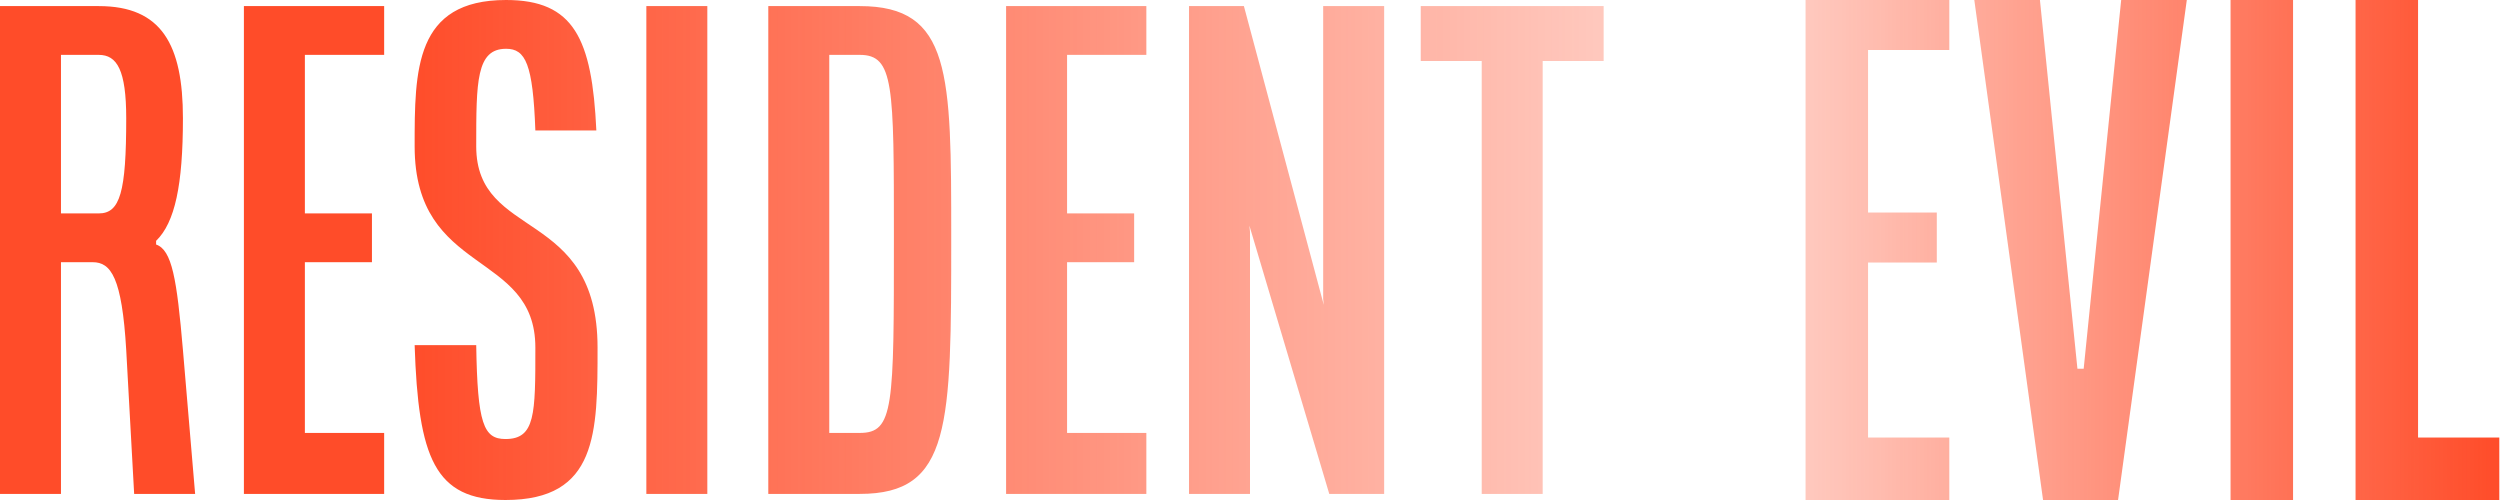 <svg width="180" height="36" viewBox="0 0 180 36" fill="none" xmlns="http://www.w3.org/2000/svg">
<path d="M0 35.561V0.439H7.112C11.634 0.439 13.171 3.205 13.171 8.517C13.171 13.302 12.6 16.024 11.239 17.341V17.605C12.38 18 12.732 20.063 13.171 25.2L14.049 35.561H9.659L9.088 25.2C8.78 19.976 7.99 18.878 6.673 18.878H4.39V35.561H0ZM4.39 15.366H7.112C8.649 15.366 9.088 13.829 9.088 8.517C9.088 5.049 8.429 3.951 7.112 3.951H4.39V15.366ZM17.561 35.561V0.439H27.659V3.951H21.951V15.366H26.78V18.878H21.951V31.171H27.659V35.561H17.561ZM29.854 24.849H34.288C34.376 30.512 34.815 31.61 36.395 31.61C38.546 31.61 38.546 29.81 38.546 25.024C38.546 18 29.854 19.888 29.854 10.537C29.854 5.049 29.854 0 36.439 0C41.312 0 42.629 2.766 42.937 9.395H38.546C38.371 4.61 37.844 3.512 36.439 3.512C34.288 3.512 34.288 5.883 34.288 10.537C34.288 17.341 43.024 14.927 43.024 25.024C43.024 31.171 43.024 36 36.395 36C31.302 36 30.117 32.971 29.854 24.849ZM46.537 35.561V0.439H50.927V35.561H46.537ZM55.317 35.561V0.439H61.903C68.488 0.439 68.488 5.268 68.488 17.078C68.488 30.688 68.488 35.561 61.903 35.561H55.317ZM59.707 31.171H61.903C64.361 31.171 64.361 29.327 64.361 17.078C64.361 6.102 64.361 3.951 61.903 3.951H59.707V31.171ZM72.439 35.561V0.439H82.537V3.951H76.829V15.366H81.659V18.878H76.829V31.171H82.537V35.561H72.439ZM85.61 35.561V0.439H89.561L95.312 21.951L95.268 21.512V0.439H99.659V35.561H95.707L89.956 16.244L90 16.683V35.561H85.61ZM102.293 4.39V0.439H115.463V4.39H111.073V35.561H106.683V4.39H102.293Z" fill="url(#paint0_linear)"/>
<path d="M130 36V0H140.35V3.6H134.5V15.3H139.45V18.9H134.5V31.5H140.35V36H130ZM142.15 0H146.875L149.575 26.55H150.025L152.725 0H157.45L152.5 36H147.1L142.15 0ZM160.6 36V0H165.1V36H160.6ZM169.6 36V0H174.1V31.5H179.95V36H169.6Z" fill="url(#paint1_linear)"/>
<defs>
<linearGradient id="paint0_linear" x1="0" y1="0" x2="115.463" y2="0" gradientUnits="userSpaceOnUse">
<stop offset="0.25" stop-color="#FF4C29"/>
<stop offset="0.995" stop-color="#FF4C29" stop-opacity="0.31"/>
</linearGradient>
<linearGradient id="paint1_linear" x1="130" y1="0" x2="179.95" y2="0" gradientUnits="userSpaceOnUse">
<stop offset="0.01" stop-color="#FF4C29" stop-opacity="0.31"/>
<stop offset="1" stop-color="#FF4C29"/>
</linearGradient>
</defs>
</svg>
